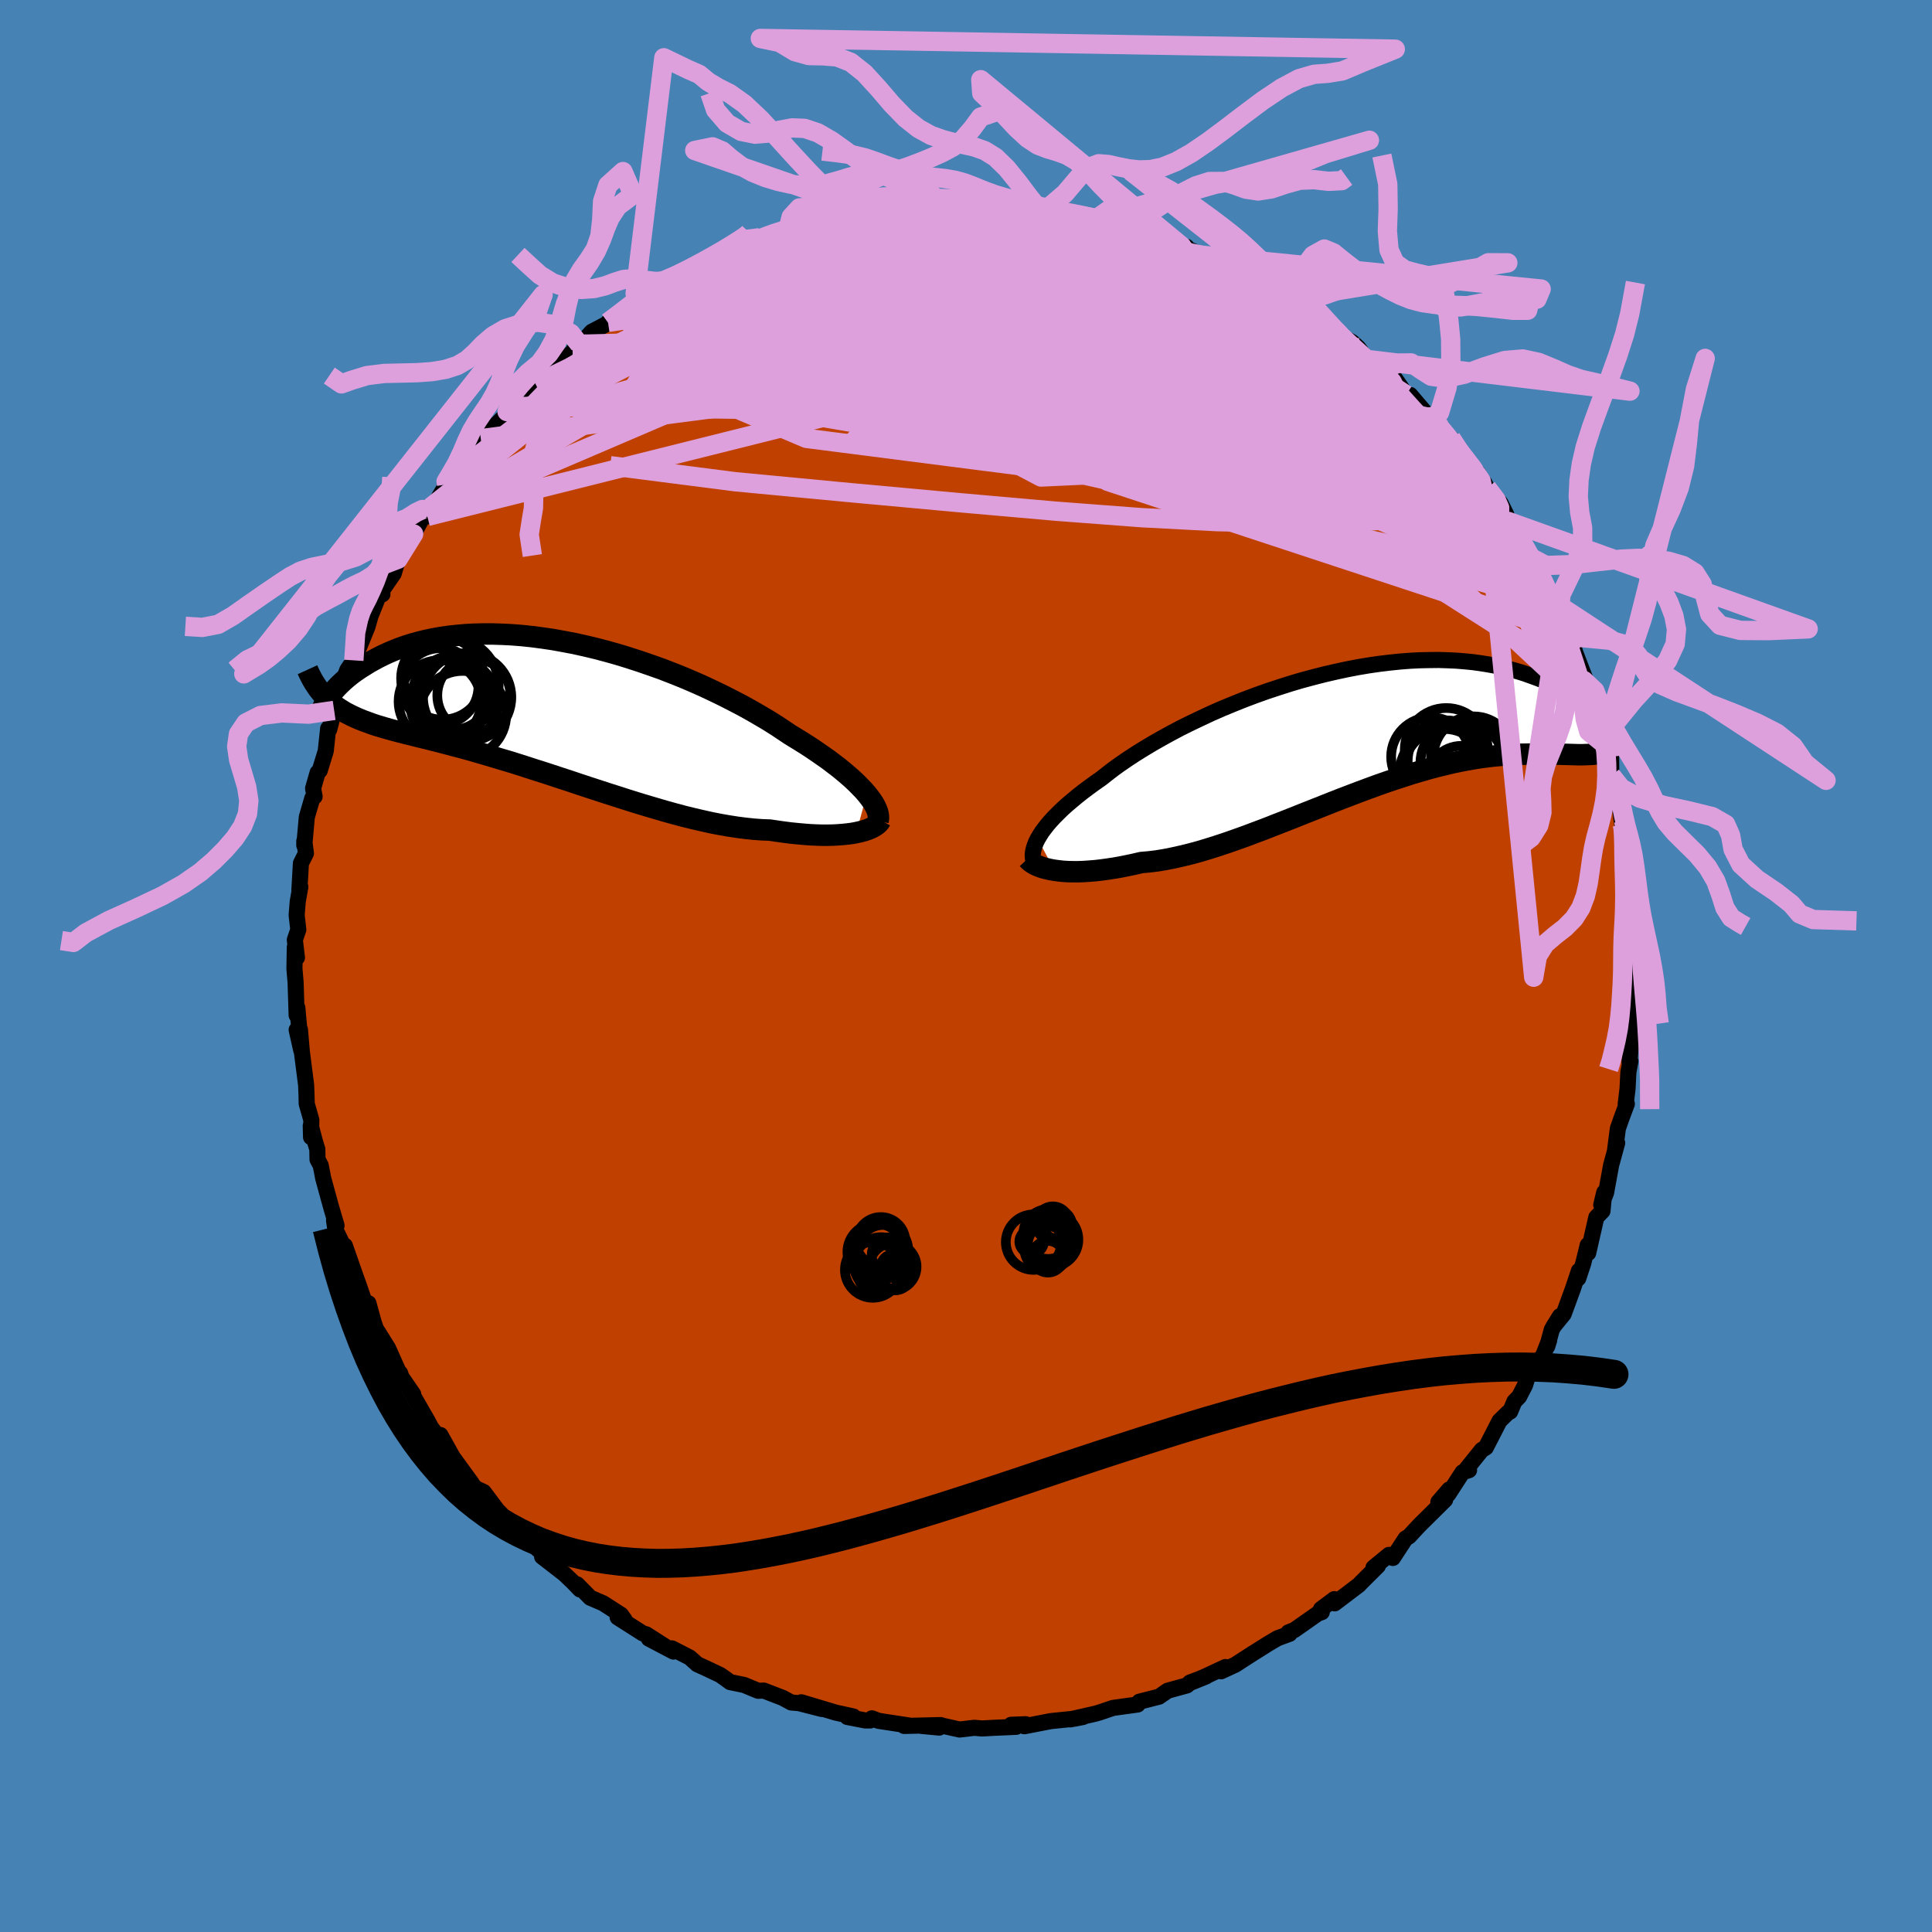 <svg xmlns="http://www.w3.org/2000/svg" width="500" height="500" viewBox="-100 -100 200 200"><defs><clipPath id="c"><path d="m33.58 9.21-.31-.36-.35-.36-.37-.38-.41-.39-.44-.39-.48-.41-.5-.41-.54-.41-.56-.43-.6-.42-.62-.43-.65-.44-.67-.43-.71-.44-.72-.44-.73-.49-.76-.5-.81-.51-.85-.5-.88-.51-.92-.51-.96-.5-.98-.5-1.01-.49-1.04-.49-1.06-.47-1.08-.46-1.1-.44-1.11-.43-1.13-.4-1.13-.39-1.14-.37-1.14-.35-1.14-.32-1.14-.3-1.13-.27-1.13-.25-1.11-.21-1.11-.2-1.09-.16-1.07-.14-1.05-.11-1.03-.08-1.01-.05-.99-.03h-.96l-.93.02-.91.05-.88.08-.84.09-.82.12-.79.14-.75.16-.73.18-.69.19-.66.21-.63.22-.6.24-.57.24-.54.25-.52.26-.48.26-.47.26-.43.27-.42.26-.39.26-.37.26-.34.26-.32.26-.3.26-.28.26-.26.25-.24.25-.22.24-.2.24-.19.23-.16.22-.15.21-.13.21.16-.09.27.24.28.23.29.23.31.21.32.2.33.2.35.18.36.18.37.17.39.17.4.16.42.15.43.16.44.15.47.14.47.14.5.14.51.14.53.14.55.14.57.14.59.15.61.15.63.15.65.17.67.17.7.18.71.19.73.19.76.21.77.22.79.23.81.24.83.25.85.25.87.27.88.28.89.29.92.29.92.3.94.31.95.31.95.32.97.32.98.32.98.32.98.31.99.32.99.31.99.3.98.29.99.29.97.27.97.26.97.24.95.22.94.21.92.18.91.16.9.14.87.11.86.09.83.06.81.03.73.11.72.1.7.09.69.07.66.06.65.05.63.03.61.02h.58l.56-.01.54-.03.52-.04.48-.05.46-.06.43-.08"/></clipPath><clipPath id="b"><path d="m-33.14 11.39.21-.35.23-.37.28-.37.3-.39.34-.39.38-.41.41-.41.44-.43.48-.43.51-.43.54-.45.57-.45.6-.45.63-.46.66-.46.61-.48.66-.51.71-.51.76-.52.81-.53.85-.53.9-.54.93-.53.98-.54 1-.53 1.05-.52 1.07-.51 1.09-.51 1.12-.49 1.14-.47 1.15-.46 1.17-.44 1.18-.42 1.18-.39 1.19-.38 1.18-.35 1.19-.32 1.17-.3 1.17-.27 1.16-.25L0-6.38l1.13-.19 1.11-.16 1.08-.13 1.07-.11 1.04-.08 1.01-.05.98-.02.96-.01.92.03.9.04.86.07.82.08.8.11.76.12.72.13.69.15.66.16.63.17.59.17.57.18.53.19.5.18.48.18.45.18.43.17.4.17.37.17.35.17.32.16.3.16.27.15.25.14.23.13.21.13.19.11.16.1.15.09.12.08 1.08 5.71-.28.01-.3.01-.31.01h-.32l-.34-.01-.35-.01-.36-.01-.38-.01-.39-.01-.4-.01-.42-.01-.43-.01h-1.4l-.5.01-.51.01-.53.01-.55.02-.57.03-.59.04-.62.05-.63.06-.65.08-.67.09-.69.11-.71.13-.74.14-.75.16-.78.19-.79.19-.81.22-.83.24-.86.25-.86.28-.89.29-.9.3-.91.32-.93.34-.94.35-.95.36-.97.37-.97.38-.98.39-.98.39-.99.39-1 .4-.99.39-1 .39-.99.39-.99.37-.98.37-.98.35-.97.34-.96.32-.95.3-.93.28-.92.25-.9.22-.89.2-.86.17-.84.14-.82.1-.8.07-.73.17-.71.15-.7.14-.68.12-.67.1-.65.09-.62.07-.61.05-.59.04-.56.02h-.54l-.52-.01-.5-.03-.46-.05-.45-.06"/></clipPath><filter id="a"><feTurbulence baseFrequency=".05" numOctaves="3" result="noise" type="noise"/><feDisplacementMap in="SourceGraphic" in2="noise" scale="2"/></filter></defs><rect width="100%" height="100%" x="-100" y="-100" fill="#4682B4"/><path fill="#C04000" stroke="#000" stroke-linejoin="round" stroke-width="1.667" d="m69.45 1.37.01-.61-.13 1.63-.07 1.81-.11 1.54.13.11-.38 1.22-.21 2.85.09-.06-.21 1.13-.09 1.74-.19 1.57.12-.03-.59 1.59-.34.97-.29 2.24.22-.75-.63 2.31-.52 2.85-.5 1.25.31-1.29-.18 1.92-.64.66-.84 3.69-.05-.82-.46 1.88-.52 1.57.07-.79-.62 1.86-.96 2.62-1.06 1.3.68-1.09-.85 1.4-.47 1.74.2-.64-.64 1.62-1.37 1.5-.5 1.56-.6 1.16-.49.5-.44 1.05-.23.11-.87.85-1.42 2.76-.41.24-1.59 1.97.27.13-.68.22-1.47 2.27.09-.49-1.12 1.3.7-.23-2.65 2.62-1.09 1.17-.35.21-.63.96-.69 1.06-.4-.32-1.61 1.32.46-.18-1.81 1.8-.14.16-2.53 1.92-.03-.44-1.38 1.03.08.32-.39.13-2.45 1.72-.61.24.12.15-1.25.46-.9.53-1.77 1.11-1.7 1.1-1.47.68.45-.44-2.1.98-1.5.64 1.6-.65-1.67.63-.31.3-2 .55-.9.62-2.04.52-.17.29-2.54.35-.21.07-1.21.41-.46.13-2.56.58 1.33-.25-.92.18-2.43.25-2.73.53.14-.21-1.51.06.53.21-2.28.1-1.26.07-.8-.07-1.53.18-1.83-.41-.27.21-1.89-.18 2.05-.08-3.79.09.61-.03-3.27-.5-.68-.26-.17.22h-.52l-1.86-.36.63-.05-1.82-.4-3.57-1.07 2.11.69-2.35-.6-.8-.07-.89-.48-1.95-.75-.59.02-1.44-.6-1.46-.3-.54-.4-.49-.34-1.52-.72-.84-.38-.78-.7-1.85-.95.16.33-2.55-1.34 1.88.93-2.16-1.38-.34-.09-2.61-1.66.72.25-.37-.52-1.87-1.2-1.31-.56-1.37-1.39.3.53-.71-.74-.91-.87-2.3-1.78.07-.37-.42-.32-2.28-2.05 1.2 1.36-1.43-1.57-1.57-1.66-.21-.21-1.41-1.88-.86-.4-1.36-1.67.96 1.13-1.95-2.68-1.27-2.28.13.55-.67-.78-.42-.54-.35-.66-1.89-3.29.39.5-1.21-1.76-.16-.44v.21l-1.24-2.78-1.11-1.78.22.82-.59-1.69-.55-2-.35.04-.36-1.06-.25-.73-.45-1.26-1.03-2.95.01.37-.99-2.04-.14-.94.26.53-.55-1.86-.83-3.03-.26-1.34-.33-.61-.02-1.06-.23-.75-.45-1.69.03 1.19.03-1.78-.48-1.68-.02-.94-.04-1-.44-3.43-.2-2.31-.34.03.47 2.09-.4-4.38-.07.78-.11-3.41-.12-1.41.04-2.23.22 1.08-.22-1.84.36-1.05-.17-1.5.11-1.4.27-1.53-.1.37.16-2.81.52-1.03-.17-1.27v.44l.26-2.92.57-1.96.24-.17-.16-.84.47-1.64.22-.21.62-2.02.25-2.33.07-.03.04.13.51-1.98.65-1.72.03-.65-.01.13.69-1.95.68-.99 1.4-3.45.38-1.32-.03-.15-.33 1.1 1.21-3.03.33.01-.05-.38 1.22-1.77.44-1.48 2-3.35-1.48 2.62 1.1-1.88 1.49-2.8.07.18-.14.8 1.99-3.32-.08.32.57-.89.6-.76 2.45-3.4-.66 1.18.54-.46.4-.91 2.93-2.84-.11-.02-.38.25.64-.55 1.54-1.65 1.3-1.53-.52.89 3.84-3.36.3-.55.58-.17-.19-.05.22-.11 1.05-1.18 2.61-1.37-.92.39 2.2-1.55.37-.34 1.41-.8-.87.3 1.34-.92 2.13-.65 1.32-.8.33-.41.23.21 1.82-.98 2.91-1.68-.57.79 2.33-1.11.08-.47-.01.48-.02-.28 1.93-.74 1.71-.69.2-.04 1.25-.24 1.92-.52.9.14.49-.62.83.25 3.58-.98-.25.29.37-.34 1.77-.19 1.1-.16 1.19.16 2.15-.12-.24-.09 1.52.03 1.48-.11 1.47-.08-.81.07 2.1-.09 1.28.21.97.04 2.02-.04.97.44-.32.03.65.11 2.43-.03 1.88.67-1.74-.56 2.93.72-.05-.12 1.09.27 1.35.41 1.72.44h-.06l.24-.04 2.05.55 2.33 1.3.49.06-.66-.14 2.28 1.01 2.4.99.13.28.85.17 1.29.49.47.38.79.34 2.2 1.36 1.2.42-.34-.16.22.38 1.39.63 1.68 1.3.95.81-.17-.35 1.32 1.33 1.13.62.66.6.86 1.2 1.37.81-.06.41 1.17.83.48-.03 1.13 1.64.41.01 2.01 2.35 1.22 1.1-.94-1.15.74 1.24 1.21.95 1.32 2.01 1.49 1.64-.22-.02.87 1.01.25.51 1.41 1.57.59 1.18.21.71.08-.19.48.85 1.64 2.73.14.35 1.04 1.71.08.5 1.09 2.11.73 1.85-.46-1.54.22.2 1.12 2.97-.12-.35.63 1.39.24.95 1.15 2.99-.23-.05.99 1.83-.06.11.25 1.53.25.42.98 2.93.29 1.09.11-.2.02 2.13.8 1.46.06 1.6.27 1.98.15-.37.37 2.51.05-.58-.13.44.56 3.32-.08 2.27.2-.3.3 2.44.05 1.37-.3-.37.03.44.32 1.37v3.5l.01-.61" filter="url(#a)"/><path fill="#fff" d="m-33.14 11.39.21-.35.23-.37.28-.37.3-.39.34-.39.38-.41.41-.41.44-.43.48-.43.51-.43.54-.45.57-.45.6-.45.63-.46.66-.46.61-.48.66-.51.71-.51.76-.52.81-.53.85-.53.9-.54.93-.53.98-.54 1-.53 1.05-.52 1.07-.51 1.09-.51 1.12-.49 1.14-.47 1.15-.46 1.17-.44 1.18-.42 1.18-.39 1.19-.38 1.18-.35 1.19-.32 1.17-.3 1.17-.27 1.16-.25L0-6.38l1.13-.19 1.11-.16 1.08-.13 1.07-.11 1.04-.08 1.01-.05.98-.02.96-.01.92.03.9.04.86.07.82.08.8.11.76.12.72.13.69.15.66.16.63.17.59.17.57.18.53.19.5.18.48.18.45.18.43.17.4.17.37.17.35.17.32.16.3.16.27.15.25.14.23.13.21.13.19.11.16.1.15.09.12.08 1.08 5.71-.28.01-.3.01-.31.01h-.32l-.34-.01-.35-.01-.36-.01-.38-.01-.39-.01-.4-.01-.42-.01-.43-.01h-1.4l-.5.01-.51.01-.53.01-.55.02-.57.03-.59.04-.62.05-.63.06-.65.08-.67.09-.69.11-.71.13-.74.14-.75.16-.78.19-.79.19-.81.22-.83.24-.86.25-.86.28-.89.29-.9.3-.91.32-.93.34-.94.35-.95.36-.97.37-.97.38-.98.39-.98.39-.99.39-1 .4-.99.39-1 .39-.99.39-.99.37-.98.37-.98.35-.97.34-.96.32-.95.3-.93.28-.92.25-.9.22-.89.2-.86.17-.84.14-.82.1-.8.07-.73.17-.71.15-.7.14-.68.12-.67.1-.65.09-.62.07-.61.05-.59.04-.56.02h-.54l-.52-.01-.5-.03-.46-.05-.45-.06" filter="url(#a)" transform="translate(40.56 -24.55)"/><path fill="#fff" d="m33.58 9.21-.31-.36-.35-.36-.37-.38-.41-.39-.44-.39-.48-.41-.5-.41-.54-.41-.56-.43-.6-.42-.62-.43-.65-.44-.67-.43-.71-.44-.72-.44-.73-.49-.76-.5-.81-.51-.85-.5-.88-.51-.92-.51-.96-.5-.98-.5-1.01-.49-1.04-.49-1.06-.47-1.08-.46-1.1-.44-1.11-.43-1.13-.4-1.13-.39-1.14-.37-1.14-.35-1.14-.32-1.14-.3-1.13-.27-1.13-.25-1.11-.21-1.11-.2-1.09-.16-1.07-.14-1.05-.11-1.03-.08-1.01-.05-.99-.03h-.96l-.93.02-.91.05-.88.08-.84.09-.82.12-.79.14-.75.16-.73.18-.69.19-.66.21-.63.22-.6.24-.57.24-.54.25-.52.26-.48.26-.47.26-.43.27-.42.26-.39.26-.37.26-.34.26-.32.26-.3.26-.28.26-.26.25-.24.25-.22.24-.2.24-.19.23-.16.22-.15.21-.13.21.16-.09.27.24.28.23.29.23.31.21.32.2.33.2.35.18.36.18.37.17.39.17.4.16.42.15.43.16.44.15.47.14.47.14.5.14.51.14.53.14.55.14.57.14.59.15.61.15.63.15.65.17.67.17.7.18.71.19.73.19.76.21.77.22.79.23.81.24.83.25.85.25.87.27.88.28.89.29.92.29.92.3.94.31.95.31.95.32.97.32.98.32.98.32.98.31.99.32.99.31.99.3.98.29.99.29.97.27.97.26.97.24.95.22.94.21.92.18.91.16.9.14.87.11.86.09.83.06.81.03.73.11.72.1.7.09.69.07.66.06.65.05.63.03.61.02h.58l.56-.01.54-.03.52-.04.48-.05.46-.06.43-.08" filter="url(#a)" transform="translate(-43.85 -27.01)"/><g fill="none" stroke="#000" transform="translate(40.56 -24.55)"><path stroke-linejoin="round" stroke-width="1.667" d="m-33.35 14.2-.12-.22-.09-.23-.06-.25-.03-.26v-.28l.04-.29.07-.3.1-.31.13-.33.17-.34.21-.35.23-.37.28-.37.3-.39.34-.39.38-.41.41-.41.44-.43.48-.43.51-.43.54-.45.57-.45.6-.45.63-.46.66-.46.61-.48.66-.51.71-.51.76-.52.81-.53.85-.53.9-.54.93-.53.98-.54 1-.53 1.05-.52 1.07-.51 1.09-.51 1.12-.49 1.14-.47 1.15-.46 1.17-.44 1.18-.42 1.18-.39 1.19-.38 1.18-.35 1.19-.32 1.17-.3 1.17-.27 1.16-.25L0-6.38l1.13-.19 1.11-.16 1.08-.13 1.07-.11 1.04-.08 1.01-.05.98-.02.96-.01.92.03.9.04.86.07.82.08.8.11.76.12.72.13.69.15.66.16.63.17.59.17.57.18.53.19.5.18.48.18.45.18.43.17.4.17.37.17.35.17.32.16.3.16.27.15.25.14.23.13.21.13.19.11.16.1.15.09.12.08.11.06.09.04.07.04.05.01.04.01.03-.02v-.07l-.02-.06-.04-.08" filter="url(#a)"/><path stroke-linejoin="round" stroke-width="2.222" d="m-34.18 13.45.14.15.16.15.2.14.23.14.27.13.3.12.33.11.35.09.39.09.41.07.45.06.46.05.5.03.52.01h.54l.56-.02.59-.04.61-.05.62-.07.65-.09.67-.1.68-.12.7-.14.71-.15.73-.17.8-.07.82-.1.84-.14.86-.17.89-.2.9-.22.92-.25.93-.28.95-.3.96-.32.97-.34.98-.35.98-.37.99-.37.99-.39 1-.39.99-.39 1-.4.99-.39.98-.39.98-.39.97-.38.97-.37.95-.36.94-.35.93-.34.91-.32.9-.3.89-.29.86-.28.86-.25.83-.24.81-.22.79-.19.78-.19.75-.16.74-.14.71-.13.69-.11.67-.09.65-.08.63-.06.62-.05.59-.04.57-.03.55-.02.53-.01.51-.01.5-.01h1.4l.43.01.42.01.4.01.39.01.38.01.36.01.35.01.34.01h.32l.31-.01.3-.01.28-.01.28-.02.26-.03.25-.04.24-.04.24-.05.22-.06.21-.07.2-.08.19-.09.18-.1" filter="url(#a)"/><circle cx="10.731" cy="5.307" r="3.548" clip-path="url(#b)" filter="url(#a)"/><circle cx="11.431" cy="2.797" r="3.858" clip-path="url(#b)" filter="url(#a)"/><circle cx="10.791" cy="3.532" r="4.312" clip-path="url(#b)" filter="url(#a)"/><circle cx="9.331" cy="3.332" r="4.168" clip-path="url(#b)" filter="url(#a)"/><circle cx="7.536" cy="2.892" r="4.086" clip-path="url(#b)" filter="url(#a)"/><circle cx="9.156" cy="2.137" r="4.294" clip-path="url(#b)" filter="url(#a)"/><circle cx="9.111" cy="3.277" r="4.16" clip-path="url(#b)" filter="url(#a)"/><circle cx="8.991" cy="4.227" r="4.214" clip-path="url(#b)" filter="url(#a)"/><circle cx="9.146" cy="4.672" r="4.834" clip-path="url(#b)" filter="url(#a)"/><circle cx="11.991" cy="2.862" r="4.154" clip-path="url(#b)" filter="url(#a)"/></g><g fill="none" stroke="#000" transform="translate(-43.85 -27.01)"><path stroke-linejoin="round" stroke-width="2.222" d="m34.74 12.02.04-.22.01-.22-.03-.25-.06-.26-.1-.27-.13-.29-.17-.31-.21-.32-.24-.33-.27-.34-.31-.36-.35-.36-.37-.38-.41-.39-.44-.39-.48-.41-.5-.41-.54-.41-.56-.43-.6-.42-.62-.43-.65-.44-.67-.43-.71-.44-.72-.44-.73-.49-.76-.5-.81-.51-.85-.5-.88-.51-.92-.51-.96-.5-.98-.5-1.01-.49-1.04-.49-1.06-.47-1.08-.46-1.1-.44-1.11-.43-1.13-.4-1.13-.39-1.14-.37-1.14-.35-1.14-.32-1.14-.3-1.13-.27-1.13-.25-1.11-.21-1.11-.2-1.09-.16-1.07-.14-1.05-.11-1.03-.08-1.01-.05-.99-.03h-.96l-.93.02-.91.05-.88.08-.84.09-.82.12-.79.14-.75.16-.73.18-.69.19-.66.21-.63.22-.6.24-.57.24-.54.25-.52.26-.48.26-.47.26-.43.27-.42.26-.39.26-.37.26-.34.26-.32.26-.3.26-.28.26-.26.25-.24.25-.22.24-.2.24-.19.23-.16.22-.15.21-.13.21-.12.19-.1.19-.08.17-.08.16-.05.15-.05.14-.03.13-.02.12-.01.11V1" filter="url(#a)"/><path stroke-linejoin="round" stroke-width="2.222" d="m35.01 11.91-.09.16-.12.15-.17.15-.2.14-.24.14-.27.13-.3.12-.34.11-.38.1-.4.09-.43.08-.46.06-.48.05-.52.04-.54.03-.56.01h-.58l-.61-.02-.63-.03-.65-.05-.66-.06-.69-.07-.7-.09-.72-.1-.73-.11-.81-.03-.83-.06-.86-.09-.87-.11-.9-.14-.91-.16-.92-.18-.94-.21-.95-.22-.97-.24-.97-.26-.97-.27-.99-.29-.98-.29-.99-.3-.99-.31-.99-.32-.98-.31-.98-.32-.98-.32-.97-.32-.95-.32-.95-.31-.94-.31-.92-.3-.92-.29-.89-.29-.88-.28-.87-.27-.85-.25-.83-.25-.81-.24-.79-.23-.77-.22-.76-.21-.73-.19-.71-.19-.7-.18-.67-.17-.65-.17-.63-.15-.61-.15-.59-.15-.57-.14-.55-.14-.53-.14-.51-.14-.5-.14-.47-.14-.47-.14-.44-.15-.43-.16-.42-.15-.4-.16-.39-.17-.37-.17-.36-.18-.35-.18-.33-.2-.32-.2-.31-.21-.29-.23-.28-.23-.27-.24-.26-.26-.25-.27-.24-.28-.23-.29-.21-.3-.21-.32-.2-.33-.18-.34-.18-.36-.17-.37" filter="url(#a)"/><circle cx="-7.096" cy="-1.004" r="3.786" clip-path="url(#c)" filter="url(#a)"/><circle cx="-9.176" cy="-.274" r="4.528" clip-path="url(#c)" filter="url(#a)"/><circle cx="-10.356" cy="-2.764" r="4.272" clip-path="url(#c)" filter="url(#a)"/><circle cx="-10.571" cy="-1.939" r="3.952" clip-path="url(#c)" filter="url(#a)"/><circle cx="-9.411" cy="-.999" r="4.016" clip-path="url(#c)" filter="url(#a)"/><circle cx="-10.616" cy="-.374" r="4.272" clip-path="url(#c)" filter="url(#a)"/><circle cx="-9.431" cy="-2.034" r="4.902" clip-path="url(#c)" filter="url(#a)"/><circle cx="-9.251" cy="-1.284" r="3.832" clip-path="url(#c)" filter="url(#a)"/><circle cx="-7.791" cy="-.814" r="4.572" clip-path="url(#c)" filter="url(#a)"/><circle cx="-8.256" cy=".971" r="4.51" clip-path="url(#c)" filter="url(#a)"/></g><g fill="none" stroke="plum" stroke-linejoin="round" stroke-width="2"><path d="m-33.08-69.32.05-.11 1.17-.54 1.58-.64 1.69-.65 1.74-.64 1.83-.66 1.92-.66 1.93-.67 1.87-.62 1.74-.57 1.59-.51 1.47-.45 1.38-.43 1.32-.39 1.22-.38 1.06-.33.84-.28.54-.23.16-.18-.29-.1m57.28 22.78 1.14 1.16.98 1.21.67.9.37.59.14.34-.06.16-.29-.05-.54-.3-.84-.56-1.11-.84-1.39-1.1-1.7-1.37-2.08-1.71-2.54-2.13-3-2.58-3.44-3.03-3.91-3.47" filter="url(#a)"/><path d="m47.99-56.77.61.52.37.39.58.7.77.94.8.98.66.84.47.63.28.4.09.19-.12-.04-.37-.31-.66-.64-.94-.96-1.2-1.24-1.43-1.5-1.7-1.82-2.03-2.26m-78.66-8.57.98-.43 1.21-.21 1.83-.18 2.33-.12 2.66-.01 2.95.09 3.24.19 3.53.28 3.77.38 3.95.5 4.06.62 4.17.73 4.28.81L8.9-65l4.58.88 4.72.86 4.79.84 4.83.83 4.9.9 5.05 1.13L43-58.12m-76.95-10.9 1.6-.81 1.86-.71 1.86-.64 1.96-.6 2.16-.62 2.38-.66 2.52-.66 2.53-.62 2.49-.57 2.4-.51 2.33-.47 2.29-.45 2.28-.45 2.28-.46 2.2-.44 1.97-.4 1.54-.35m-.1-.47 1.27.17 1.45.19 1.48.25 1.45.3 1.44.32 1.49.33 1.51.33 1.48.33 1.39.32 1.23.29 1.07.25.88.19.68.13.41.04.05-.08-.45-.24-.89-.34" filter="url(#a)"/><path d="m56.22-46.21.53 1.1.25.99-.27.55-.81.13-1.35-.3-1.93-.78-2.55-1.3-3.21-1.83-3.87-2.29-4.52-2.69-5.15-3.09-5.82-3.51-6.57-3.97-7.38-4.51-8.12-5.13m-12.81-5.68 1.26-.04 1.64.08 1.82.12 1.94.16 2.05.18 2.11.21 2.09.22 2.04.22 2 .21 1.9.2 1.73.15 1.4.1 1.05.05.92.11" filter="url(#a)"/><path d="m58.48-42.28.72 1.31.47 1.07.31.81.12.47-.08.19-.22.03-.36-.07-.51-.16-.66-.28-.84-.45-1.05-.68-1.3-.97-1.56-1.29-1.84-1.62-2.13-1.94-2.42-2.27-2.74-2.63-3.11-3.02-3.49-3.45-3.82-3.88-4.07-4.28-4.42-4.75" filter="url(#a)"/><path d="m58.48-42.28.7 1.3.45 1.04.25.76.03.39-.18.1-.35-.09-.53-.21-.7-.32-.9-.47-1.13-.67-1.38-.93-1.66-1.25-1.99-1.6-2.32-1.98-2.66-2.37-3.01-2.73-3.36-3.12-3.77-3.55L31.74-62l-4.64-4.46-4.76-4.79" filter="url(#a)"/><path d="m52.81-51 .53.81.14.71-.27.59-.77.39-1.26.17-1.71.01-2.14-.09-2.58-.2-3.09-.34-3.67-.52-4.29-.75-4.96-1.02-5.62-1.31-6.28-1.6-6.95-1.86-7.64-2.05-8.31-2.22-8.89-2.47-9.35-2.8m74.52 10.92.99 1.53.29.81-.37.25-.9-.12-1.41-.41-1.99-.72-2.63-1.09-3.34-1.51-4.03-1.92-4.72-2.3-5.42-2.69-6.22-3.12-7.13-3.65-7.96-4.25" filter="url(#a)"/><path d="m16.06-76.76 1.08.28.67.19.74.27.8.35.71.38.53.38.34.35.14.33-.08.28-.35.24-.64.18-.95.14-1.27.11-1.6.08-1.97.04-2.36-.01-2.76-.07-3.18-.11-3.58-.15-4-.17-4.47-.18-4.99-.19-5.47-.2m68.14 21.62.86 1.02.32.5.12.34-.06.21-.31.01-.66-.28-1.03-.61-1.4-.94-1.79-1.25-2.21-1.58-2.71-2-3.28-2.5-3.83-3.03-4.31-3.55-4.95-4.2" filter="url(#a)"/><path d="m59.6-40.07.74 1.55.21.56-.17-.07-.42-.35-.65-.52-.91-.78-1.24-1.11-1.6-1.54-2.02-2.05-2.47-2.67-2.93-3.31-3.36-3.97-3.86-4.62-4.63-5.41m-54.71-11.91.59-.12 1.04-.22 1.13-.24 1.05-.22.96-.2.86-.17.71-.13.5-.05.28.01.07.1-.16.18-.41.27-.75.36-1.17.49-1.66.61-2.17.77-2.63.88-3.01.96-3.33 1.05m41.23-5.23 1.28.37 1.01.27.86.25.9.3.92.34.88.37.77.36.63.34.48.29.3.25.1.17-.15.11-.39.03-.67-.04-.95-.11-1.28-.19-1.62-.27-1.98-.36-2.31-.44-2.64-.51-2.99-.58-3.41-.68-3.77-.81" filter="url(#a)"/><path d="m49.21-55.67-.38-.36.22.49.36.79.21.78-.09.59-.45.36-.81.16-1.15-.03-1.5-.19-1.87-.37-2.25-.54-2.62-.7-3-.85-3.4-.99-3.83-1.15-4.29-1.35-4.78-1.58-5.29-1.85-5.81-2.16-6.35-2.46-6.86-2.71-7.32-2.88" filter="url(#a)"/><path d="m56.22-46.21.73 1.26.82 1.41.69 1.24.57 1.09.47.92.34.72.2.46.07.23-.06.02-.19-.13-.32-.31-.47-.5-.66-.76-.85-1.05L56.52-43l-1.25-1.75-1.49-2.14-1.8-2.62-2.18-3.15-2.52-3.68" filter="url(#a)"/><path d="m3.88-78.7 1.33.17 1.64.48 1.72.72 1.92.92 2.2 1.08 2.46 1.22 2.66 1.36 2.79 1.49 2.91 1.62 3.03 1.72 3.12 1.8 3.18 1.85 3.18 1.86 3.15 1.88 3.1 1.87 3.02 1.79 2.76 1.47m5.88 5.92.96 1.26.35.78-.01.45-.22.33-.39.28-.58.21-.85.08-1.17-.13-1.53-.39-1.92-.71-2.33-1.03-2.75-1.35-3.14-1.63-3.54-1.88-3.95-2.09-4.38-2.32-4.85-2.58-5.34-2.89-5.88-3.25-6.49-3.64-7.14-4.03" filter="url(#a)"/><path d="m33.66-68.93 1.09.75.41.77-.35.65-1.04.59-1.65.59-2.28.63-2.93.64-3.62.62-4.34.57-5.12.53-5.96.54-6.86.6-7.79.7-8.72.82-9.67.9-10.68.95M-.16-78.81l.86-.04.66.01.79.04.8.08.65.1.38.13.03.16-.32.18-.66.2-1 .22-1.4.25-1.85.28-2.35.32-2.86.4-3.37.47-3.84.52-4.12.42" filter="url(#a)"/><path d="m58.48-42.28.5 1.19-.17.73-.77.29-1.44-.28-2.13-.8-2.79-1.18-3.45-1.48-4.14-1.78-4.88-2.1-5.67-2.49-6.48-2.93-7.34-3.46-8.26-4.04-9.21-4.62-10.08-5.2" filter="url(#a)"/><path d="m42.79-61.57.83.59.5.52.28.58.04.55-.29.42-.69.24-1.1.08-1.47-.03-1.84-.12-2.25-.21-2.7-.37-3.21-.58-3.74-.79-4.29-1.01-4.84-1.21-5.42-1.41-6.01-1.61-6.61-1.8-7.12-2.01-7.39-2.31" filter="url(#a)"/><path d="m12.48-77.48-.52-.14.18.23-.01.41-.38.52-.84.64-1.34.75-1.89.88-2.46 1.05-3.08 1.27-3.75 1.48-4.49 1.68-5.22 1.85-5.93 1.97-6.59 2.05-7.33 2.1-8.41 2.39" filter="url(#a)"/><path d="m1.31-78.89.29.16 1.48.39 2.02.62 2.28.82 2.45 1 2.56 1.17 2.72 1.31 2.88 1.44 3.04 1.54 3.15 1.61 3.21 1.67 3.24 1.72 3.25 1.73 3.21 1.69 3.08 1.56 2.87 1.36 2.64 1.19" filter="url(#a)"/><path d="m-13.66-77.55 1.53-.04 1.87-.15 1.8-.07 1.87.02 2.08.1 2.26.16 2.38.21 2.41.23 2.41.25 2.35.26 2.28.27 2.14.24 1.96.21 1.76.17 1.62.14 1.51.13 1.24.04" filter="url(#a)"/><path d="m-7.36-78.52 1.15-.07 1.28-.02 1.23-.03 1.14-.05 1.06-.04.95-.04.84-.02h.7l.56.02.38.04.16.06-.14.08-.49.08-.86.1-1.22.1-1.56.12-1.94.15-2.5.19-3.27.22M59.6-40.07l.67 1.53-.03.48-.54-.15-.92-.43-1.3-.59-1.69-.81-2.15-1.09-2.63-1.45-3.15-1.87-3.71-2.37-4.35-2.92-5.02-3.47-5.73-4.02-6.39-4.53-6.98-5.06-7.49-5.66" filter="url(#a)"/><path d="m1.31-78.89.11.04.94.04 1.09.07.99.1.8.12.58.13.39.15.2.16.01.18-.19.19-.43.21-.69.23-.95.28-1.22.3-1.49.34-1.76.35-2.04.38-2.35.4-2.71.44-3.18.51-3.79.61-4.47.71-5.01.76m28.71-6.47 1.53.1 1.01.18.91.17 1.01.16 1.06.15.98.14.81.13.62.1.45.09.23.07-.03.03-.37-.02-.75-.09-1.09-.17-1.38-.25-1.9-.35" filter="url(#a)"/><path d="m1.31-78.89.23.1 1.3.23 1.69.35 1.86.48 1.9.57 1.93.66 1.96.7 2.04.76 2.11.79 2.14.82 2.16.85 2.12.85 2.09.85 2.04.84 1.98.82 1.91.8 1.8.77 1.67.71 1.53.6 1.34.48 1.07.36m18.04 19.29.65 1.15.6 1.14.31.78.01.41-.31.02-.65-.43-1.03-.94-1.44-1.48-1.84-1.98-2.28-2.43-2.71-2.91-3.13-3.38-3.45-3.86-3.8-4.34" filter="url(#a)"/><path d="m41.48-62.79.84.64.39.5.19.46.03.47-.18.49-.42.47-.74.38-1.1.29-1.45.18-1.79.11-2.12.05-2.45-.03-2.84-.12-3.28-.26-3.76-.39-4.28-.52-4.79-.64-5.3-.77-5.8-.92-6.31-1.05-6.86-1.15-7.41-1.24-7.74-1.44m39.36-10.04.34.03.82.19.9.24.79.22.63.19.49.2.32.19.09.17-.2.11-.57.03-.97-.07-1.43-.17-1.98-.31-2.53-.44-3.03-.59-3.41-.69" filter="url(#a)"/><path d="m13.62-77.44 1.21.36 1.37.47 1.35.53 1.41.61 1.52.71 1.65.8 1.72.87 1.73.92 1.73.93 1.7.92 1.63.88 1.53.82 1.39.74 1.26.68 1.12.6.98.53.82.42.58.27.3.06-.01-.13-.34-.34m-75.33-.84 1.62-1.13 1.17-.76 1.05-.62 1.15-.62 1.29-.65 1.39-.68 1.39-.67 1.33-.64 1.25-.61 1.12-.56.97-.48.73-.37.45-.24.19-.11h-.03l-.19.09-.4.19-.69.27" filter="url(#a)"/><path d="m7.84-78.26.29.13 1.29.35 1.79.51 1.94.64 1.99.74 2.09.83 2.2.91 2.3.98 2.35 1.01 2.31 1 2.22.95 2.09.89 1.96.81 1.78.73 1.58.68m17.91 17.62.95 1.27.33.81-.04.5-.26.4-.44.39-.65.36-.92.26-1.24.09-1.61-.13-1.98-.38-2.38-.65-2.8-.89-3.19-1.11-3.6-1.29-4-1.45-4.42-1.6-4.84-1.77-5.28-1.97-5.76-2.21-6.21-2.48-6.61-2.8-6.88-3.15-7.01-3.55" filter="url(#a)"/><path d="m36.73-67 .63.5.52.43.57.5.51.53.4.5.22.41.01.3-.2.17-.41.07-.62-.04-.86-.14-1.11-.25-1.41-.39-1.75-.57-2.11-.75-2.46-.92-2.85-1.09L22.55-69l-3.73-1.47-4.19-1.71-4.58-1.99-4.83-2.23" filter="url(#a)"/><path d="m58.48-42.28.69 1.29.41 1 .2.72-.04.32h-.3l-.5-.21-.71-.36-.92-.49-1.15-.67-1.42-.9-1.73-1.2-2.06-1.57-2.43-1.96-2.79-2.38-3.19-2.79-3.58-3.18-3.97-3.58-4.32-3.98-4.7-4.44-5.27-4.96" filter="url(#a)"/><path d="m53.93-49.48.66 1.24-.5.76-1.46.43-2.28.3-3.07.3-3.92.3-4.83.22-5.78.07-6.78-.14-7.79-.41-8.85-.67-9.97-.88-11.11-1.02-12.14-1.15-12.94-1.66m22.68-25.14 1.01-.27 2.02.04 2.58.24 2.88.46 3.2.66 3.55.83 3.87.96 4.14 1.07 4.31 1.16 4.45 1.24 4.56 1.34 4.64 1.4 4.64 1.41 4.51 1.33" filter="url(#a)"/><path d="m58.48-42.28.74 1.34.56 1.15.44.94.3.64.17.38.06.25-.04.16-.13.06-.25-.05-.38-.24-.55-.47-.74-.78-.97-1.15-1.23-1.54-1.47-1.91-1.71-2.28-1.94-2.62-2.18-3.04-2.46-3.53-2.85-4.14m-65.89-15.45.68-.41 1.39-.51 1.58-.46 1.65-.38 1.7-.33 1.74-.3 1.72-.29 1.68-.28 1.59-.27 1.44-.25 1.26-.22 1.04-.18.81-.13.54-.08.23-.03-.13.01-.55.05m-31.19 10.44.58-.42.67-.45.78-.47.91-.51.96-.5.85-.43.62-.31.37-.17.12-.04-.16.13-.53.35-1.01.63-1.58.96-2.07 1.27" filter="url(#a)"/><path d="m29.59-71.27 6.51 7.96-8.78-.25L16.29-64l-8.36-1.1-5.3-1.82-3.05-1.73-.73-.95 2.04.01 4.28.87 4.59 1.36 2.23 1.38-2.2.98-7.1.44-10.56.18-11.26.26-8.94.47-4.3.62 1.68 1.07 9.03 2.58 19.41 5.28 32.8 7.42 29.05 6.61" filter="url(#a)"/><path d="m43.96-60.74-3.92 2.38-11.91 1.88-14.67-1-10.23-.79-2.82.19 3.34.31 5.77-.64 4.86-1.88 2.5-2.46.34-1.92-1.12-.57-2.01.83-2.33 1.63-1.9 1.63-.73 1.11.55.46 1.07-.1.81-.48 1.34-.22 5.39 1.49 13.57 5.05 19.24 9.11 11.95 12.24" filter="url(#a)"/><path d="m7.52-78.23-14.01 3.72 7.07 6.94 6.73 7.47-1.41 3.84-5.92-.61-5.52-3.29-3.19-3.79-1-2.93.77-1.63 2.23-.37 3.34.77 3.83 1.74 3.64 2.48 3.1 3 2.6 3.45 2.07 3.68.24 2.94-4.32.2-8.45-4.46 2.23-7.51 41.24 1.02" filter="url(#a)"/><path d="m-5.07-78.52 22.1 4.99 7.31 2.79-2.41.52-6.69-.79-4.81-.43.41.99L16-67.97l6.93 3.17 5.09 2.59.58.99-4.71-.83-8.48-1.91-8.67-1.73-4.46-.56 2.41.7 7.13 1.13 4.75.55.59.41 30.83 6.69" filter="url(#a)"/><path d="m-37.06-66.63 34.45-5.18 9.86-2.35 3.58.15-.23 1.52L7-70.66l-5.76 1.24-6.16.28-4.86-.48-2.32-.84.91-1.02 3.94-1.26 5.45-1.22 5.14-.14 6.46 2.77 16.41 9.22 34.97 24.66" filter="url(#a)"/><path d="M62.3-34.48 14.67-50.17l-3.84-10.18-1.89-7.32-2.76-3.93-.79-.73 1.71 1.42 2.37 2.22.58 1.88-2.79.97-6.05.12-7.53-.37-6.3-.55-2.54-.65 2.38-.74 6.57-.66 8.66-.24 8.5.59 7.56 1.8 7.71 3.22 8.28 3.43 2.52-1.72-17.01-14.2" filter="url(#a)"/><path d="m-55.76-46.54 31.53-18.42.31-3.48-5.02 1-1.76 1.46 3.17.75 6.07-.01 5.46-.48 2.35-.82-.62-1.24-1.39-1.7.31-2 3.16-1.93 5.44-1.48 6.18-.82 5.67.09 4.74 1.57 2.54 4.01-8.57 6.72-50.94 5.68" filter="url(#a)"/><path d="m53.68-49.99-5.4 4.08-7.79-4.54-5.97-1.63-11.02-.99-14.4-1.61-10.41-1.95-1-1.81 7.93-1.32 11.72-.43 9.67.74 4.01 1.56-2.3 1.12-6.35-.89-7.86-4.04-31.48-14.85" filter="url(#a)"/><path d="m8.17-78.12 6.84 14.5-8.71 1.04-.91-1.65.79-1.47-1.16-.45-1.3.95 1.32 2.26 4.44 3.04 5.58 3.09 3.85 2.43.21 1.26-3.38-.01-5.18-1.08-4.58-2.05-2.16-3.06.98-3.72 2.83-2.77-4.18.33-43.47 1.12" filter="url(#a)"/><path d="M38.83-65.21-.65-62.8l8.18.06 13.51.76 5.94-.38-1.15-1.67-4.09-1.89-3.89-1.06-2.66.07-1.93.82-2.07 1.02-2.18.97-.75 1.3 3.09 2.41 8.16 3.92L30.86-52l9.49 2.43 2.36-2.63-5.76-8.27-7.28-8.92 4.11.24" filter="url(#a)"/><path d="m-13.66-77.55 13.37 2.59-3.55 3.35-8.36 3.63-8.14 2.06-4.81-.04-1.52-1.21.16-1.33.71-.98 1.12-.58 1.91-.04 3.54.97 6.87 2.68L.41-61.36l19.95 8.06L43.7-42.43l17.03 10.87 4.23 3.84" filter="url(#a)"/><path d="M49.01-55.58 12.6-68.33.52-70.66l-.79 1.05 5.77 2.29 7.76 3.04 5.97 3.02 2.27 2.05-1.35.32-3.7-1.6-4.66-3.07-4.89-3.62-5.17-3.08-5.78-1.75-6.41-.12-6.27 1.22-4.65 1.84-1.11 1.43 4.12-.02 9.77-1.9 13.25-2.71 11.61-1.6-1.55-3.3" filter="url(#a)"/><path d="m50.22-54.63-6.69.87-17.25-7.45-14.43-4.61-7.72-2.01-.57-.23 4.72 1.3 6.6 2.23 4.82 1.98.81.72-2.97-.67-4.51-1.27-3.21-.74-.13.47 3.03 1.42 4.72 1.27 4.16-.34 1.46-2.83-2.04-4.76-4.01-4.57-4.85-2.47-13.8-2.38" filter="url(#a)"/><path d="m33.78-69.15-55.15 11.14-16.2.3.05-3.11 6.55-3.33 7.66-2 5.23-.41 1.18.58-1.68.63-.76-.16 4.21-1.22 9.75-1.71 10.3-1.11 2.56-.4-7.09-1.81 10.35-6.28" filter="url(#a)"/><path d="m36.73-67-3.68 13.2-12.54 1.5-7.91-2.55-5.58-4.86-4.6-4.93-3.86-3.46-3.03-1.75-2.04-.62-.74-.27.73-.5 1.46-.86-.11-.72-4.39.23-9.11 1.65-9.69 2.25-1.96.02 16.17-8.26" filter="url(#a)"/><path d="m-3.16-78.73 8.36 3.17 13.52 7.11 8.35 4.61 1.88 1.3-2.59-.46-5.17-1.25-6.04-1.59-5-1.47-2.11-.75 1.96.54 6.04 2.03 8.71 3.17 8.95 3.54 6.6 2.98 2.44 1.7h-2.7l-8.91-1.85-16.96-3.62-24.59-5.68-11.69-9.32" filter="url(#a)"/><path d="m-15.05-77.07 1.28-.1 4.97.04 7.59.55 6.22 1.12 1.28 1.79-4.91 2.68-9.59 3.49-10.33 3.75-5.71 3.34 3.88 2.68 15.6 2.66 24.15 3.75 23.56 4.71 11.39 1.44-6.06-11.65" filter="url(#a)"/><path d="m16.06-76.76-22.1.94-2.02.49 4.88.94 5.08 1.08 3.95 1.24 2.91 1.75 1.36 2.39-.38 2.8-.81 2.62 1.09 1.91 4.8 1.02 8.7.76 11.25 1.96 11.17 3.87 2.05-3.78" filter="url(#a)"/><path d="m-20.13-75.58 28.47 3.83 11.84 2.95 3.15.92 2.38 1.11 2.25 1.18-.39.48-4.71-.32-8.64-.71-10.4-.81-9.38-.97-6.02-1.33-1.72-1.66 2.03-1.6 4.51-.94 6.04.35 7.49 2.04 8.87 3.7 7.86 4.33-.62 2.54-21.58-.78-51.53 6.68" filter="url(#a)"/><path d="M45.57-59.13-.65-60.99l-3.18-6.66.83-2.7-1.45 1.74-.64 3.79 2.16 3.12 3.85.88 3.49-1.28 2.22-2.29 1.32-2.04 1.11-1.1 1.33-.25 1.87.16 2.92.43 4.69 1.46 6.63 3.74 9.14 8.35 29.51 27.56" filter="url(#a)"/><path d="M60.69-37.96 39.85-49.08l-21.38-9.4L6-60.25-3.6-58l-6.98 2.55-1.19 1.29 5.41.08 9.34-.3 9.25.19 5.91.84.7.61-4.62-.9-7.41-2.69-4.64-2.86 3.78-.8 10.33.77-.81-2.89-42.25-10.46" filter="url(#a)"/><path d="m13.62-77.44 20.09 13.1 2.67 7.17-5.35 2.78-7.09-.55-6.66-2.08-5.99-2.62-5-2.85-3.83-2.64-3.21-1.76-3.56-.28-4.15 1.22-3.06 2.27 1.39 2.75 8.9 3 15.93 3.28 17.1 3.24 8.75 1.77-9.24-3.58-44.97-24.33" filter="url(#a)"/><path d="M13.62-77.44 1.26-66.93l10.93 2.29 8.05-1.04 2.8-.44-2.74.5-7.44.51-9.48-.01-8.01-.35-3.75-.12 1.6.55 5.96 1.24 7.51 1.45 5.39.83.52-.65-4.37-2.54-6.2-3.97-3.79-4.25.81-3.25 3.91-1.64 3.46-.36-2.54-.52" filter="url(#a)"/><path d="M-20.13-75.58 3.91-64.49l1.05 4.86-2.3-.78-5.07-3.17-5.53-2.41-2.65-.42 1.85 1.23 5.16 1.91 5.39 1.58 2.89.51-.23-.53-1.89-.72-1.61.16-.41 1.25.6 1.2 2.43-.05 8.75-.14 20.39 2.77 15.54.42" filter="url(#a)"/><path d="m-23.87-74.25 18.56 1.78L.85-66.1l-.27 3.97-5.4.92-6.15-.3-2.51-.27 2.99-.03 7.15-.12 8.11-.59 6.17-1.17 3.05-1.51.38-1.33-1.26-.73-2.2.02-3.02.59-3.74.73-3.74.3-2.02-.65 2.08-1.41 6.97-.64 4.2.69-29.86-8.68" filter="url(#a)"/><path d="m-28.83-71.8-1.09 9.65 21.57 2.1 17.94-.49 8.16-1.75.93-1.22-3.19-.07-4.88.77-4.25 1.32-2.02 1.92-.28 2.33-.98 1.95-4.17.4-7.55-1.86-8.33-3.78-5.79-4.39-2.27-3.31-1.23-.97-3.57 1.67-6.87 4.12-15.98 12.22" filter="url(#a)"/><path d="m-12.83-77.3-10.8 11.44 14.27 4.1 11.48 1.57 5.12.36 3.87.25 4.26.05 1.79-.78-3.86-1.62-9.68-1.54-12.25-.52-9.9.57-3.37.96 4.49.83 9.6.62 7.21-.77-5.94-5.63-15.57-7.16" filter="url(#a)"/><path d="M-55.76-46.54-9.1-58.22l8.56.29-6.16-1.1-4.7-2.55-.98-2.31.55-1.28 1.34-.19 3.16.73 5.94 1.39 8.26 1.64 8.93 1.37 7.84.82 5.93.54 4.37.94 3.48 1.75 2.5 2.08.1 1.04-4.68-1.23-12.02-3.3-21.19-3.55-27.87-1.49-14.97-.96" filter="url(#a)"/><path d="m41.48-62.79 3.32 6.14-3.39 2.12-6.81-1-5.68-.94-5.31-1.37-6.47-2.66-7.15-3.55-5.84-3.23-2.71-1.94.84-.44 3.32.72 3.97 1.39 3.52 1.96 3.64 2.84 5.59 4.01 8.67 4.97 10.21 4.79 7.39 2.63-.34-2.61-10.98-11.37-19.55-15.99" filter="url(#a)"/><path d="M49.01-55.58 12.82-69.61l-16.84-2.55-2.95 2.17 4.44 3.26 6.12 2.91 6.72 3 8.84 4.03 10.95 4.75 9.99 3.46 5.12-.16-1.13-4.12-4.91-5.27-4.21-2.29-3.54-.17L6.87-78.7" filter="url(#a)"/><path d="m37.51-66.54 12.38 16.52-6.77.3-16.55-4.72-16.42-4.36-10.67-2.34-3.88-.71.97-.09 2.87-.16 2.41-.31.99-.12.15.5.67 1.32 2.28 1.91 3.7 1.81 3.66.73 1.99-1.16.04-3.12-.46-4.15 1.14-3.59 3.65-1.53 5.33 1.28 4.63 3.49-3.51 1.49-35.24-14.78" filter="url(#a)"/><path d="M-29.16-71.39 3.03-53.24l-12.2-2.03-9.14-5.96-.33-5.43 4.22-3.72 5.3-1.95 5.61-.41 6.4.95 7.18 1.93 6.86 2.31 4.97 2.01 1.92 1.31-1.7.54-5.89-.28L5.66-65.3l-14.12-2.11-13.87-1.02-11.97 4.17-21.32 16.92" filter="url(#a)"/><path d="m-22.03-75.04 17.02 1.44 12.04 9.59 2.58 8.62-2.85 3.48-4.03-.91-3.97-2.92-4.57-2.87-5.69-1.87-6.05-.79-4.64-.05-1.49.42 2.42.57 5.78.3 7.36-.31 6.8-.52 4.86.12 2.01.03-1.88-4.74 14.29-10.91" filter="url(#a)"/><path d="m-33.95-69.02-.85 2.4 6.98.14 12.52-.43 12.82 1.61 10.53 4.1 8.62 5.66 7.78 5.67 6.69 3.97 3.95.97-.43-2.38-5.1-5.01-8.41-6.1-9.4-5.46-8.32-3.59-6.1-1.43-3.73.08-1.65.51.27.09 2.31-.41 4.53-.35 7.48.05 11.84-.42 6.07-4.23" filter="url(#a)"/><path d="m42.85-61.98-31.78.26-1.55.59-2.03-.26-1.73-.95-1.34-1.57-3.14-1.8-5.4-1.61-5.83-1.26-4.01-.65-1.03.49 1.79 2.06 3.63 3.3 4.41 3.04 5.62 1.03 10.25-1.22 15.53-2.24-3.9-11.74" filter="url(#a)"/><path d="m52.81-51-6.7-5.11-8.72-5.21-9.11-1.91-10.3-1.25-9.32-2.02L2.1-69l-3.83-2.14-1.65-1.11.62.29 3.58 1.85 6.69 3.23 8.54 3.95 8.05 3.64 5.55 2.41 2.66 1.23.24 1.21-4.01 2.18-14.66 1.54-30.4-3.9-23.28-9.85" filter="url(#a)"/><path d="m-46.87-57.94 54.91.71 6.65-.04-9.57-2.86-10.09-2.59-8.04-1.42-6.14-1.02-3.24-1.35.87-1.67 4.67-1.49 6.14-.76 4.3.27.51 1.4-.76 2.6 5.23 3.15 12.88.11-14.37-15.74" filter="url(#a)"/><path d="m-29.16-71.39 45.4 10.57 7.49-2.31-.42-.77-1.1 1.05-.17 1.68-.16 1.72-1.69 1.22-3.25.23-2.72-.72.35-.98 4.45-.38 7.35.87 7.75 2.25 5.76 3.33 1.97 3.6-3.12 2.48-8.01-.3-8.1-4.18 1.83-7.92 2.53-12.36" filter="url(#a)"/><path d="m-16.97-76.55 44.84 20.16 7.84 3.6-3.77-1.33-5.99-2.91-6.34-3.62-6.84-3.41-6.85-2.52-5.17-1.51-1.48-.76 3.15-.2 6.9.33 8.12.74 6.12.53 1.34-.54-4.21-1.96-7.43-2.47-6.05-1.32-3.54.11-21.89-2.68" filter="url(#a)"/><path d="m17.96-76.36-28.23 4.54-1.25 4.62 12.79 3.95 10.91 2.04 2.13-.75-4.92-2.65-6.71-2.68-3.96-1.04.9 1.42 5.47 3.69 8.1 4.84 8.03 4.27 5.5 2.06L28.3-53l-2.34-3.5-5.6-4.53-8.27-3.16-8.82 1.31 2.22 8.96 55.69 16.47" filter="url(#a)"/><path d="m36.73-67-20.09-4.29-5.79 5.45-6.36 5.22-6.43 2.54-1.78.97 4.02.16 7.4-.6 7.36-1.24 4.92-1.53 1.63-1.34-1.02-.64-1.98.45-1.01 1.61 1.1 2.32 2.71 2.09 2.1 1.05-1.04-.24-4.72-1.19-5.21-1.92-.48-3.27 6.34-4.75 22.22 2.16" filter="url(#a)"/><path d="m-55.76-46.54 37.84-16.21 1.89-5.59-.37-1.8 3.5-.58h6.24l7.39.6 7.16.91 5.11.62 1.26-.09-3.41-.62-7.3-.43-9.1.52-8.37 1.68-5.63 2.31-2.25 1.84.28.34 1.19-1.63.92-3.01-.82-2.42-7.36 1.57-16.96 8.3" filter="url(#a)"/><path d="m-26.52-90.36.6 1.74 1.19 1.38 1.45.84 1.43.29 1.33-.11 1.27-.31 1.25-.23 1.29.05 1.37.46 1.42.82 1.44 1.03 1.4 1.03 1.31.86 1.23.65 1.21.52 1.23.53 1.24.63 1.16.68 1 .55 1.06.25-18.35 16.52-.05-.59.44-.67.28-1.07.2-1.31.32-1.36.5-1.31.65-1.22.78-1.08.86-.88.95-.64 1.01-.43 1.05-.35 1.06-.42 1.04-.64 1-.82.96-.86.98-.67 1.04-.33 1.11-.07 1.16-.11 1.07-.51.91-.84 1.03-.34-1.08-.4-1.03-.97-1.19-1.05-1.25-.66-1.21-.26-1.16-.07-1.15.02-1.14.14-1.17.28-1.18.36-1.19.33-1.22.2-1.24.01-1.28-.16-1.31-.29-1.33-.4-1.3-.53-1.21-.66-1.05-.79-.89-.77-1.01-.43-1.85.38 18.58 6.43-.82-.36-1.52-.32-1.5-.81-1.45-1.23-1.48-1.51-1.57-1.69-1.68-1.85-1.73-1.88-1.68-1.59-1.5-1.07-1.25-.63-1.01-.61-.92-.76-1.14-.5-2.53-1.22-2.97 24.4 1.48-.73 1.45-.59 1.18-.5 1.04-.48 1.04-.49 1.11-.53 1.15-.53 1.09-.47.97-.39.82-.32.72-.28.68-.27.77-.31.9-.33 1.02-.32 1.06-.3 1.17-.3 1.55-.31" filter="url(#a)"/><path d="m-16.97-76.55 1.47-.25 1.08-.1 1.07-.02 1.16.08 1.21.3 1.18.57 1.13.77 1.11.81 1.11.71 1.1.65 1.1.82L-3.2-71l1.02 1.54 1.03 1.42 1.1.71 1.17.04m-18.09-9.26-.82.85-.91.51-1.01.34-.9.32-.72.37-.63.48-.65.59-.74.68-.85.75-.91.83-.93.89-.9.92-.89.89-.88.79-.87.71-.81.68-.71.74-.58.86-.52.94-.54.96-.6.96-.68 1.02-.78 1.24-.68 1.75m17.06-18.79.32-1.27.86-.94 1.17-.1 1.2.05 1.17-.26 1.12-.6 1.1-.79 1.08-.76 1.07-.6 1.09-.45 1.13-.38 1.16-.39 1.17-.44 1.16-.47 1.14-.51 1.12-.6 1.07-.82.96-1.12.86-1.17 1.39-.47M70.78 14.82l-.01-1.58v-1.39l-.05-1.26-.06-1.23-.06-1.25-.07-1.24-.08-1.24-.1-1.23-.11-1.26-.11-1.26-.1-1.25-.09-1.23-.07-1.17-.07-1.1-.06-1.04-.08-1.04-.09-1.1-.11-1.22-.12-1.36-.14-1.45-.2-1.4-.29-1.15-.33-.92-.3-1.49" filter="url(#a)"/><path d="m-3.05-75.99-.47-.21-1.08-.07-1.19-.06-1.15-.07-1.08-.06-1.07-.04-1.09-.01-1.12.04-1.14.08-1.14.14-1.11.17-1.11.21-1.1.23-1.1.24-1.09.23-1.05.22-.92.16-.65.07-.31-.01-.09.16m-6.72 2.77-.69.45-1.2.39-1.38.1-1.28-.14-1.11-.14-.96.07-.92.29-.99.37-1.15.28-1.32.09-1.46-.18-1.49-.49-1.33-.82-1.11-1-1.16-1.08m6.23 17.87.35-.6.79-1.56.47-1.56.23-1.25.21-.96.39-.74.63-.61.81-.57.84-.66.74-.88.55-1.09.41-1.18.36-1.03.48-.78.86-.65 1.55-.73m98.41 55.92.09.39.05.81.03.96.01 1.19.03 1.35.04 1.4.02 1.33-.02 1.21-.04 1.1-.06 1.03-.05 1.02L68-1.81l-.01 1.13-.01 1.19-.04 1.22-.07 1.21-.08 1.19-.11 1.17-.15 1.16-.22 1.17-.27 1.16-.25 1.02-.27.86" filter="url(#a)"/><path d="m-22.47-76.26.04.32-.21.23-.54.38-.81.52-1.01.62-1.13.65-1.13.63-1.09.58-1.05.54-1.02.53-1.01.54-.96.56-.83.54-.71.54-.69.58-.93.72-1.51 1.15m-7.83 24.14-.33-2.18.24-1.55.2-1.17.03-1.29-.05-1.53-.04-1.58.1-1.37.31-1.05.55-.81.73-.73.81-.88.79-1.15.71-1.42.58-1.55.4-1.45.16-1.14-.05-.73-.05-.4m-.22.11-.91-1.14-1.54-.87-1.83-.27-1.83.17-1.59.51-1.27.74-1 .86-.83.86-.83.75-.99.58-1.22.4-1.42.24-1.55.11-1.65.04-1.75.04-1.78.22-1.54.47-1.1.39-1.26-.86" filter="url(#a)"/><path d="m-26.88-66.94-.9-.14-1.14.39-1.15.4-1.01.27-.91.23-.85.26-.86.33-.91.39-.94.41-.95.41-.91.37-.85.33-.81.31-.81.36-.87.52-.95.75-.99.99-.99 1.14-1.04 1.07-1.33.68-1.46.08.38-.25-.18-.39.26-1.14.68-1.2 1.01-1.02 1.14-.94 1.03-1.02.78-1.13.51-1.23.32-1.29.26-1.34.33-1.33.5-1.27.67-1.13.75-1.04.7-1.1.47-1.35.19-1.7.09-1.89.55-1.68 1.56-1.41 1.04 2.4-1.59 1.2-.77 1.16-.47 1.09-.43 1.18-.54 1.21-.67 1.14-.74 1.06-.73 1.04-.61 1.08-.45 1.15-.36 1.22-.35 1.26-.48 1.29-.69 1.27-.87 1.21-.97 1.12-.94 1.03-.77.93-.44.78.03.54.29.26M67.6-18.25l.22 1.47.25 1.2.23.99.25.93.25.98.24 1.14.2 1.28.18 1.36.17 1.34.18 1.23.19 1.11.21 1.02.21.99.23 1.06.25 1.16.23 1.26.2 1.3.14 1.34.11 1.47.22 1.58M-53.77-49.86l-.05-.3.46-.76.63-1.09.56-1.18.48-1.14.5-1.06.59-1 .65-.97.63-.93.54-.95.46-1.02.44-1.18.53-1.33.7-1.45.97-1.53 1.22-1.77.68-1.97-30.98 39.25 1.57-.95.97-.69.95-.78 1.09-1.02 1.07-1.25.89-1.34.65-1.28.48-1.11.47-.94.56-.83.66-.81.71-.89.78-.98.89-.97 1.12-.81 1.33-.57 1.41-.4 1.27-.47.96-.61.67-.32.5.72M66.8-19.71l1.03 1.3 1.91 1.03 2.49.76 2.69.58 2.32.57 1.4.8.51 1.15.26 1.45.81 1.57L81.86-9l2.01 1.36 1.57 1.23.87 1.02 1.39.58 4.48.14" filter="url(#a)"/><path d="m-80.81-35.16 1.76.11 1.64-.32 1.54-.89 1.63-1.15 1.64-1.14 1.44-.98 1.19-.78 1.08-.57 1.19-.39 1.41-.29 1.57-.3 1.55-.48 1.38-.73 1.24-.83 1.26-.48 1.16.07.95-.41-1.62 2.61-1.64.63-.84.97-.98.62-1.01.47-.89.47-.86.48-1.01.53-1.23.67-1.35.93-1.34 1.16-1.2 1.19-1.04 1.01-1.02.71-1.2.58-1.3 1.06M71.38-41.96l-.66-.56-.13.65.11 1.14.03 1.36-.23 1.59-.48 1.78-.62 1.87-.63 1.8-.56 1.64-.49 1.49-.44 1.41-.39 1.44-.26 1.49-.04 1.48.13 1.16.06.38" filter="url(#a)"/><path d="m-63.37-31.64.19-2.89.31-1.4.26-.78.29-.62.36-.69.39-.84.43-1 .43-1.17.39-1.33.28-1.4.12-1.39.01-1.37.1-1.47.31-1.56.06-1.04m-5.97 24.13-2.65.39-2.76-.13-2.22.27-1.51.77-.76 1.13-.19 1.3.2 1.37.42 1.41.42 1.43.22 1.41-.14 1.36-.5 1.28-.8 1.22-1.02 1.18-1.18 1.18-1.39 1.19L-81-8.5l-2.18 1.23L-85.87-6l-2.88 1.3-2.37 1.28-1.28.98-1.24-.19M66.67-21.64l-.19-1.56.84-2.09 1.83-2.25 1.98-2.15 1.5-1.93.78-1.7.14-1.53-.27-1.41-.5-1.33-.6-1.2-.62-1.09-.46-1.06-.12-1.18.34-1.42.75-1.74.94-2.04.83-2.2.55-2.24.28-2.28.24-2.53.6-3.13 1.01-3.2-10.14 40.17-1.92-1.55-.36-1.28-.13-1.07-.3-.96-.46-.96-.57-1.01-.65-1.03-.73-1-.73-.93-.68-.85-.55-.78-.46-.68-.42-.61-.5-.57-.67-.65-.83-.8-.84-.95-.88-1.14 4.07 40.71.38-2.18.8-1.27 1.01-.86 1.05-.82.94-.95.7-1.1.47-1.24.29-1.29.19-1.3.17-1.22.19-1.15.25-1.11.31-1.13.31-1.21.27-1.3.18-1.36.06-1.36-.02-1.27-.08-1.2-.21-1.37-.63-2.13-1.43-3.89 1.13 1.07.37.98.47 1.03.65 1.1.7 1.14.68 1.17.7 1.16.72 1.18.7 1.2.63 1.21.55 1.19.55 1.14.66 1.09.88 1.05 1.1 1.09 1.21 1.19 1.11 1.34.84 1.43.52 1.44.42 1.32.65 1.03.93.59.57.32" filter="url(#a)"/><path d="m62.18-34.83 1.5.83 2.91.27 2.13.59.88 1.03.41 1.14.66 1 1.21.84 1.73.76 2.03.74 2.11.78 2.08.82 2.07.88 2.04 1.04 1.69 1.35 1.21 1.75 2.19 1.79-27.85-18.23.66 1.9.24 1.21.1 1.25.02 1.39-.01 1.42-.02 1.35-.04 1.26-.14 1.23-.29 1.26-.47 1.36-.58 1.43-.58 1.43-.4 1.35-.15 1.26.07 1.21.03 1.25-.33 1.34-.79 1.25-.71.54 3.63-23.35.16-2.31 1.4-2.9.86-2.33-.01-1.73-.3-1.58-.15-1.65.08-1.69.24-1.68.41-1.77.65-2.05.87-2.38.96-2.56.88-2.45.71-2.21.53-2.13.59-3.22" filter="url(#a)"/><path d="m58.48-42.28 1.55.82 2.66-.09 2.82-.32 2.32-.25 1.78-.08 1.56.08 1.55.22 1.51.44 1.23.76.75 1.18.37 1.53.41 1.55 1.07 1.17 2.1.53 2.96.02 4.06-.18-31.04-11.12.27.29.57.98.66 1.25.64 1.26.6 1.22.55 1.14.5 1.04.44.9.4.81.36.77.35.8.36.9.37 1.01.39 1.13.4 1.21.39 1.23.39 1.17.34 1.03.26.93.15 1.11-16.26-30.98.66 1.37.8 1.49.92 1.32.88 1.09.77.92.68.85.63.85.57.87.5.9.43.92.37.96.36 1.03.37 1.13.38 1.25.36 1.32.34 1.35.36 1.41.43 1.57.66 1.69-10.47-22.29.75-.47.78-2.59.39-2.76-.02-2.25-.18-1.88-.21-1.68-.32-1.42-.6-1.01-.96-.56-1.22-.28-1.26-.34-1.02-.73-.61-1.34-.17-1.93.08-2.34-.04-2.54-.61-2.96" filter="url(#a)"/><path d="m45.57-59.13-1.15-.74-1.17-.06-.96-.25-.76-.59-.69-.8-.72-.83-.78-.76-.87-.61-.94-.44-1.01-.29-1.07-.17-1.08-.1-1.06-.06-1.01-.08-.95-.12-.93-.17-.96-.19-1.01-.16-1.04-.08-1.02-.03-.95-.01-.92.02-1.07.12-1.79.34 47.07 5.68-2.18-.55-1.5-.36-1.38-.31-1.37-.47-1.45-.64-1.55-.64-1.67-.36-1.86.16-2.06.64-2.12.78-1.93.42-1.5-.21-1.11-.71-.97-.67-1.3.01-1.99.85-3.96-3.64-.84-.89-.63-.69-.74-.81-.78-.88-.76-.81-.74-.68-.77-.59-.82-.59-.86-.66-.86-.75-.85-.8-.86-.82-.89-.81-.95-.79-1-.78-1.03-.78-1.05-.76-1.05-.76-1.09-.73-1.12-.69-1.1-.61-.91-.51-.75-.48-1.19-.29 16.59 13.02.32-.7 1.15-.87 1.44-.51 1.37-.09 1.2.2 1.12.26 1.19.17 1.32.02 1.4-.03 1.36.08 1.27.22 1.25.18 1.48-.24 1.98-.95 2.44-1.39 2.02.01-22.31 3.64-1.37-.61-1.31-.68L30-71l-.97-.44-.95-.4-.98-.39-1.04-.4-1.09-.41-1.11-.4-1.11-.38-1.1-.36-1.09-.35-1.06-.34-1.04-.32-.99-.3-.97-.26-.96-.21-.98-.14-.96-.09-.91-.03-.77-.04-.59-.1-.92-.4 22.17 7.19 1.73-1.86 1.61-2.14 1.17-.65.96.4.93.76.95.74.96.66.99.59 1.01.57 1.03.56 1.07.53 1.11.44 1.16.3 1.25.18 1.34.08 1.48.04 1.64.1 1.79.18 1.87.21h1.51l.21-.8" filter="url(#a)"/><path d="m32.58-69.57.72.21.5.14.77.11 1.14-.04 1.43-.32 1.62-.58 1.7-.7 1.68-.63 1.55-.36 1.32.07 1.06.51.84.85.75.94.86.78 1.15.4 1.58-.04 2.02-.38 2.29-.43 2.14-.14 1.4.15.44-1.05-35.09-3.5-1.42-.28-.73-.34-.89-.3-1.12-.16-1.17-.02-1.1.05-1.01.06h-.96l-.96-.01-.97.02-.95.09-.88.11-.81.09-.82.08-1.1.1-1.82.1" filter="url(#a)"/><path d="m22.34-74.51-1.97-.97-1.33-.68-.9-.7-.77-.78-.82-.78-.86-.76-.88-.79-.86-.87-.84-.91-.85-.89-.9-.75-.95-.55-.98-.36-.99-.29-1.01-.39-1.06-.7-1.16-1.07-1.24-1.33-1.27-1.27-1.07-1-.1-1.4 20.81 17.24-2.24.06-1.36-.51-.96-.3-.92.07-1 .37-1.06.47-1.04.35-.96.12-.9-.1-.87-.23-.87-.23-.9-.13-.91.07-.91.31-.94.5-.99.57-1.07.48-1.13.32-1.1.28-.91.36-.11.03" filter="url(#a)"/><path d="m14.71-77.17 1.28.29 1.08-.04 1.05-.47 1.27-.83 1.45-.95 1.5-.81 1.43-.53 1.39-.31 1.41-.23 1.46-.27 1.48-.32 1.42-.32 1.37-.32 1.4-.41 1.6-.62 1.91-.78 2.23-.68 2.32-.71-28.14 8.04 1.38-.98 1.17.15 1.02.24 1.05-.07 1.19-.41 1.38-.68L22.3-80l1.49-.76 1.42-.45 1.31-.01 1.24.36 1.21.44 1.27.19 1.37-.21 1.46-.49 1.48-.41 1.49-.06 1.49.17 1.36-.07.51-.37m-52.46 2.96 2.27-.54 1.13-.22.95-.13 1.05-.06 1.14.01 1.17.05 1.15.06 1.12.06 1.08.05 1.05.05 1.03.04 1.02.06 1.04.06 1.08.07 1.09.09 1.08.1 1.04.12.98.16.94.2.97.22 1.01.22.94.19.84.17 1.56.36" filter="url(#a)"/><path d="m7.52-78.23-.17-.3-.86-.36-1.14-.31-1.2-.31L3-79.85l-1.07-.39-1.02-.42-1.01-.39-1.03-.29-1.06-.18-1.11-.12-1.15-.14-1.2-.25-1.22-.36-1.21-.42-1.16-.43-1.15-.4-1.3-.32-1.63-.23-1.54-.18" filter="url(#a)"/><path d="m7.52-78.23-.18-.38-.83-1.03-1.11-1.48-1.18-1.46-1.16-1.13-1.11-.69-1.07-.38-1.07-.24-1.1-.23-1.14-.31-1.21-.43-1.27-.7-1.34-1.06-1.41-1.45-1.43-1.67-1.42-1.55-1.42-1.13-1.43-.56-1.45-.11-1.45-.03-1.45-.4-1.58-.95-2-.42 65.73 1.11-3.32 1.34-2.15.91-1.54.25-1.39.1-1.56.45-1.79.95-1.96 1.31-1.98 1.48-1.92 1.47-1.82 1.35-1.69 1.15-1.57.88-1.41.57-1.27.26-1.16.03-1.09-.12-1.06-.21-1.02-.23-1-.08-1.01.38-1.12 1.09-1.36 1.6-1.53 1.31-1.2.44" filter="url(#a)"/></g><g fill="none" stroke="#000"><circle cx="8.99" cy="26.578" r="1.694" filter="url(#a)"/><circle cx="8.506" cy="27.75" r="2.574" filter="url(#a)"/><circle cx="8.482" cy="30.098" r="1.64" filter="url(#a)"/><circle cx="8.69" cy="28.878" r="2.296" filter="url(#a)"/><circle cx="8.814" cy="28.326" r="2.82" filter="url(#a)"/><circle cx="8.382" cy="29.258" r="2.334" filter="url(#a)"/><circle cx="6.998" cy="28.586" r="2.874" filter="url(#a)"/><circle cx="6.794" cy="28.526" r="1.27" filter="url(#a)"/><circle cx="8.67" cy="26.894" r="1.372" filter="url(#a)"/><circle cx="9.47" cy="26.77" r="1.49" filter="url(#a)"/><circle cx="-7.95" cy="29.912" r="1.814" filter="url(#a)"/><circle cx="-8.802" cy="30.876" r="2.806" filter="url(#a)"/><circle cx="-7.558" cy="31.136" r="2.44" filter="url(#a)"/><circle cx="-9.646" cy="31.46" r="2.888" filter="url(#a)"/><circle cx="-7.57" cy="31.076" r="1.226" filter="url(#a)"/><circle cx="-9.326" cy="29.608" r="2.95" filter="url(#a)"/><circle cx="-7.238" cy="32.208" r="1.35" filter="url(#a)"/><circle cx="-8.57" cy="29.396" r="2.59" filter="url(#a)"/><circle cx="-9.726" cy="32.152" r="1.378" filter="url(#a)"/><circle cx="-8.814" cy="28.532" r="2.542" filter="url(#a)"/></g><path fill="#D77F8C" stroke="#000" stroke-linejoin="round" stroke-width="3" d="m-66.14 27.18.54 2.15.57 2.07.6 1.98.63 1.91.65 1.82.67 1.75.7 1.68.73 1.6.75 1.52.77 1.46.8 1.38.82 1.31.85 1.25.87 1.18.89 1.11.91 1.05.94.98.95.93.98.86 1 .8 1.02.75 1.04.69 1.06.63 1.08.58 1.1.53 1.11.48 1.14.42 1.15.38 1.17.33 1.19.28 1.21.24 1.22.19 1.24.15 1.26.11 1.27.07 1.29.04 1.3-.01 1.32-.04 1.33-.08 1.34-.11 1.36-.14 1.38-.17 1.38-.21 1.4-.23 1.41-.26 1.43-.28 1.43-.31 1.45-.33 1.46-.36 1.46-.37 1.48-.4 1.49-.41 1.5-.43 1.51-.44 1.51-.46 1.53-.47 1.53-.48 1.55-.5 1.55-.5 1.55-.51 1.57-.52 1.57-.52 1.57-.53 1.59-.53 1.58-.53 1.6-.53 1.6-.53 1.6-.52 1.61-.52 1.61-.52 1.62-.51 1.61-.51 1.62-.49 1.63-.49 1.63-.47 1.62-.46 1.63-.45 1.63-.43 1.64-.41 1.63-.4 1.63-.38 1.63-.36 1.64-.33 1.63-.31L43 42.8l1.63-.26 1.62-.24 1.63-.21 1.62-.18 1.62-.14 1.61-.12 1.62-.08 1.61-.05 1.6-.01 1.6.03 1.6.06 1.58.11 1.59.14 1.58.19 1.57.23-1.57-.23-1.58-.19-1.59-.14-1.58-.11-1.6-.06-1.6-.03-1.6.01-1.61.05-1.62.08-1.61.12-1.62.14-1.62.18-1.63.21-1.62.24-1.63.26-1.63.29-1.63.31-1.64.33-1.63.36-1.63.38-1.63.4-1.64.41-1.63.43-1.63.45-1.62.46-1.63.47-1.63.49-1.62.49-1.61.51-1.62.51-1.61.52-1.61.52-1.6.52-1.6.53-1.6.53-1.58.53-1.59.53-1.57.53-1.57.52-1.57.52-1.55.51-1.55.5-1.55.5-1.53.48-1.53.47-1.51.46-1.51.44-1.5.43-1.49.41-1.48.4-1.46.37-1.46.36-1.45.33-1.43.31-1.43.28-1.41.26-1.4.23-1.38.21-1.38.17-1.36.14-1.34.11-1.33.08-1.32.04-1.3.01-1.29-.04-1.27-.07-1.26-.11-1.24-.15-1.22-.19-1.21-.24-1.19-.28-1.17-.33-1.15-.38-1.14-.42-1.11-.48-1.1-.53-1.08-.58-1.06-.63-1.04-.69-1.02-.75-1-.8-.98-.86-.95-.93-.94-.98-.91-1.05-.89-1.11-.87-1.18-.85-1.25-.82-1.31-.8-1.38-.77-1.46-.75-1.52-.73-1.6-.7-1.68-.67-1.75-.65-1.82-.63-1.91-.6-1.98-.57-2.07" filter="url(#a)"/></svg>